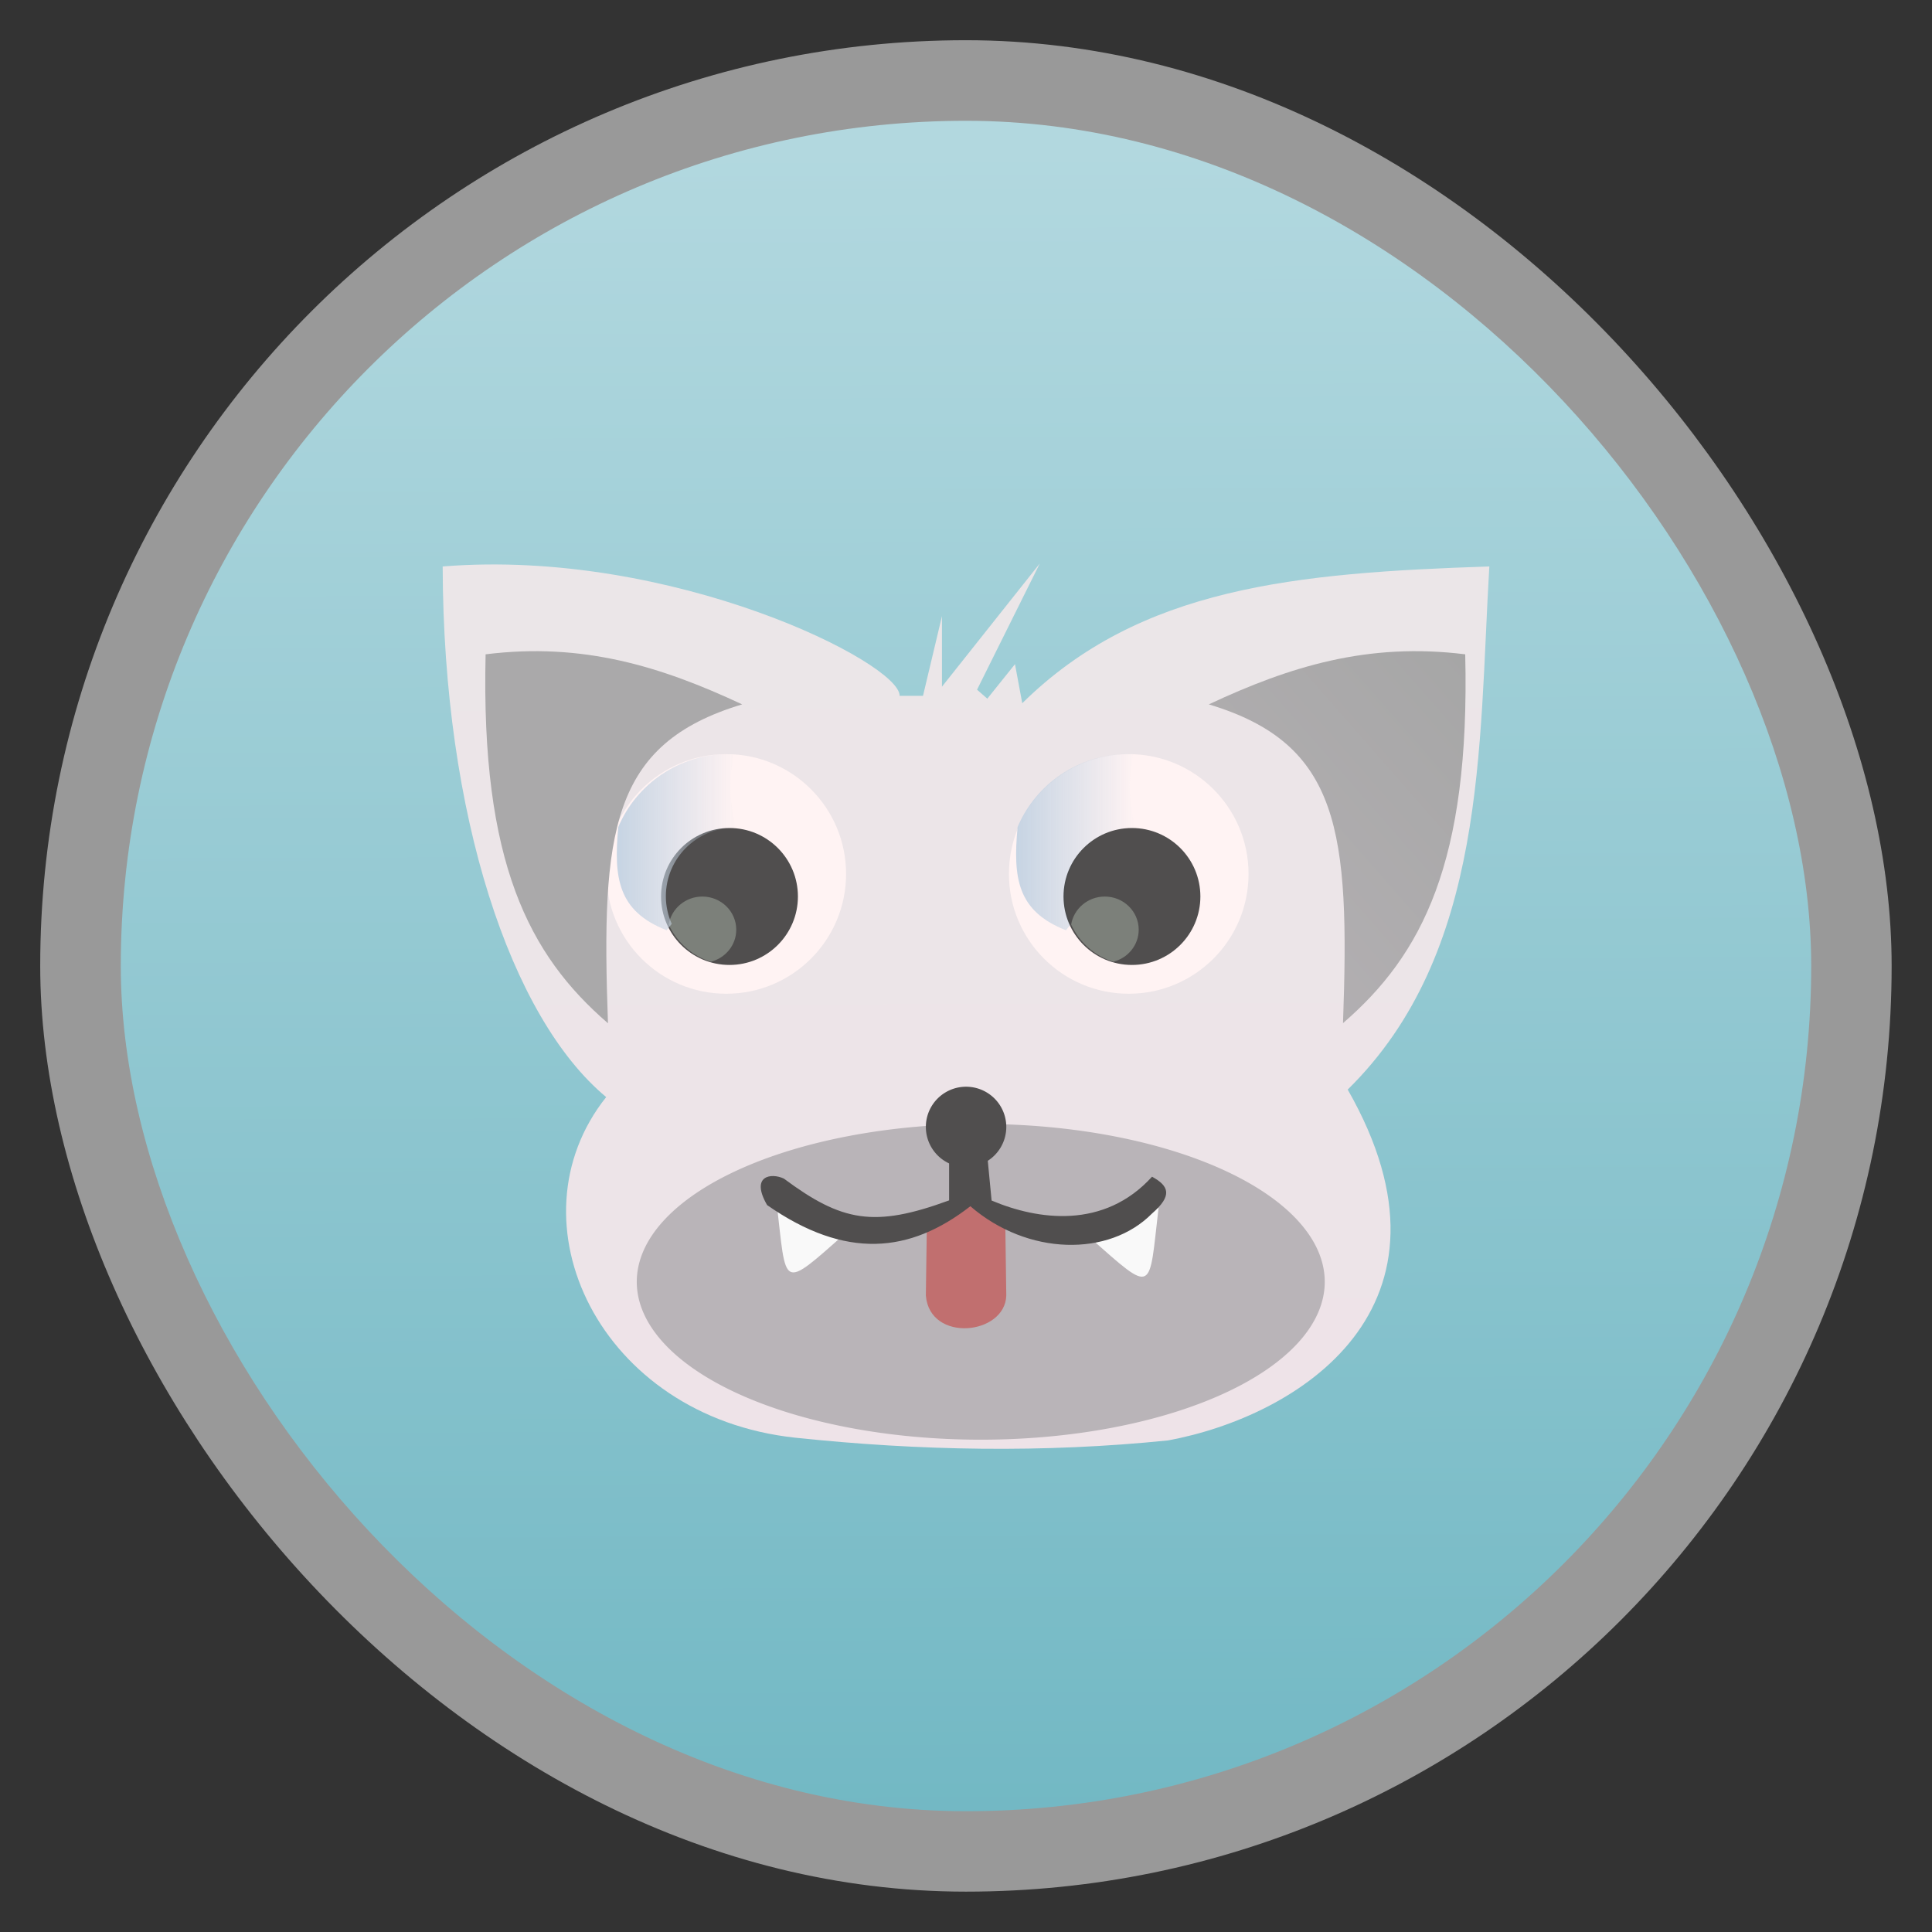 <?xml version="1.0" encoding="UTF-8" standalone="no"?>
<svg
   xmlns:dc="http://purl.org/dc/elements/1.1/"
   xmlns:cc="http://creativecommons.org/ns#"
   xmlns:rdf="http://www.w3.org/1999/02/22-rdf-syntax-ns#"
   xmlns:svg="http://www.w3.org/2000/svg"
   xmlns="http://www.w3.org/2000/svg"
   xmlns:xlink="http://www.w3.org/1999/xlink"
   xmlns:sodipodi="http://sodipodi.sourceforge.net/DTD/sodipodi-0.dtd"
   xmlns:inkscape="http://www.inkscape.org/namespaces/inkscape"
   width="48"
   viewBox="0 0 13.547 13.547"
   height="48"
   id="svg2"
   version="1.1"
   inkscape:version="0.48.4 r9939"
   sodipodi:docname="icecat.svg">
  <rect x="0" y="0" width="13.547" height="13.547" fill="#333333" stroke="none"/>
  <defs
     id="defs22">
    <linearGradient
       id="linearGradient3796">
      <stop
         id="stop3798"
         offset="0"
         style="stop-color:#a6a6a6;stop-opacity:1;" />
      <stop
         id="stop3800"
         offset="1"
         style="stop-color:#b9b4b8;stop-opacity:1" />
    </linearGradient>
    <linearGradient
       id="linearGradient3795">
      <stop
         style="stop-color:#70b7c3;stop-opacity:1;"
         offset="0"
         id="stop3797" />
      <stop
         style="stop-color:#b2d8df;stop-opacity:1;"
         offset="1"
         id="stop3799" />
    </linearGradient>
    <linearGradient
       inkscape:collect="always"
       xlink:href="#linearGradient3796"
       id="linearGradient4011"
       x1="10.27"
       y1="4.579"
       x2="7.464"
       y2="7.04"
       gradientUnits="userSpaceOnUse" />
    <linearGradient
       id="linearGradient4003">
      <stop
         style="stop-color:#a6a6a6;stop-opacity:1;"
         offset="0"
         id="stop4005" />
      <stop
         style="stop-color:#ffffff;stop-opacity:0;"
         offset="1"
         id="stop4007" />
    </linearGradient>
    <linearGradient
       id="linearGradient3057">
      <stop
         style="stop-color:#2d2d2d;stop-opacity:1;"
         offset="0"
         id="stop3059" />
      <stop
         style="stop-color:#000000;stop-opacity:0;"
         offset="1"
         id="stop3061" />
    </linearGradient>
    <linearGradient
       inkscape:collect="always"
       xlink:href="#1"
       id="linearGradient3999"
       gradientUnits="userSpaceOnUse"
       x1="563.8"
       x2="577.78"
       gradientTransform="translate(0,552.362)" />
    <linearGradient
       id="1">
      <stop
         stop-color="#c6d4e3"
         id="stop12" />
      <stop
         offset="1"
         stop-color="#c6d4e3"
         stop-opacity="0"
         id="stop14" />
    </linearGradient>
    <linearGradient
       x2="577.78"
       x1="563.8"
       gradientTransform="translate(-46.665,552.364)"
       gradientUnits="userSpaceOnUse"
       id="linearGradient4045"
       xlink:href="#1-3"
       inkscape:collect="always" />
    <linearGradient
       id="1-3">
      <stop
         stop-color="#c6d4e3"
         id="stop12-4" />
      <stop
         offset="1"
         stop-color="#c6d4e3"
         stop-opacity="0"
         id="stop14-5" />
    </linearGradient>
    <linearGradient
       inkscape:collect="always"
       xlink:href="#0-5"
       id="linearGradient3937"
       x1="6.788"
       y1="10.14"
       x2="6.769"
       y2="3.94"
       gradientUnits="userSpaceOnUse" />
    <linearGradient
       id="0-5">
      <stop
         stop-color="#eee3e8"
         id="stop3087" />
      <stop
         offset="1"
         stop-color="#e3f5fd"
         id="stop3089"
         style="stop-color:#ebe6e8;stop-opacity:1;" />
    </linearGradient>
    <linearGradient
       y2="3.94"
       x2="6.769"
       y1="10.14"
       x1="6.788"
       gradientUnits="userSpaceOnUse"
       id="linearGradient3094"
       xlink:href="#0-5"
       inkscape:collect="always" />
    <linearGradient
       inkscape:collect="always"
       xlink:href="#linearGradient3795"
       id="linearGradient3801"
       x1="7.098"
       y1="13.146"
       x2="7.058"
       y2="1.05"
       gradientUnits="userSpaceOnUse" />
  </defs>
  <sodipodi:namedview
     pagecolor="#ffffff"
     bordercolor="#666666"
     borderopacity="1"
     objecttolerance="10"
     gridtolerance="10"
     guidetolerance="10"
     inkscape:pageopacity="0"
     inkscape:pageshadow="2"
     inkscape:window-width="1280"
     inkscape:window-height="998"
     id="namedview20"
     showgrid="false"
     inkscape:zoom="6.9532167"
     inkscape:cx="15.82335"
     inkscape:cy="20.12459"
     inkscape:window-x="0"
     inkscape:window-y="0"
     inkscape:window-maximized="1"
     inkscape:current-layer="svg2" />
  <rect
     height="12.982"
     rx="6.491"
     y="0.282"
     x="0.282"
     width="12.982"
     opacity="0.5"
     fill="#ffffff"
     fill-rule="evenodd"
     id="rect4" />
  <rect
     height="11.853"
     rx="5.927"
     y="0.847"
     x="0.847"
     width="11.853"
     fill="#70b7c3"
     fill-rule="evenodd"
     id="rect6"
     style="fill-opacity:1;fill:url(#linearGradient3801)" />
  <path
     inkscape:connector-curvature="0"
     d="M 4.251,7.693 C 3.582,7.138 3.108,5.719 3.104,3.972 4.715,3.842 6.315,4.65 6.308,4.879 l 0.164,0 0.133,-0.559 0,0.495 0.686,-0.864 -0.44,0.885 0.072,0.063 0.194,-0.242 0.051,0.274 c 0.826,-0.815 1.917,-0.914 3.275,-0.959 -0.075,1.265 -0.017,2.709 -0.993,3.668 0.875,1.532 -0.351,2.292 -1.259,2.46 -0.872,0.089 -1.743,0.073 -2.615,-0.019 -1.376,-0.148 -2.019,-1.518 -1.325,-2.389 z"
     id="path45"
     style="fill:url(#linearGradient3094);fill-opacity:1" />
  <g
     transform="matrix(0.06,0,0,0.06,-29.525,-39.727)"
     id="g47">
    <path
       inkscape:connector-curvature="0"
       transform="matrix(1.889,0,0,2.007,-475.187,380.938)"
       d="m 564.398,190.987 c 0,3.853 -3.318,6.976 -7.412,6.976 -4.093,0 -7.412,-3.123 -7.412,-6.976 0,-3.853 3.318,-6.976 7.412,-6.976 4.093,0 7.412,3.123 7.412,6.976 z"
       id="B"
       style="fill:#fff3f3;fill-opacity:1" />
    <path
       style="fill:#353535;fill-opacity:0.867"
       inkscape:connector-curvature="0"
       transform="matrix(1.079,0,0,0.992,-15.42,576.668)"
       d="m 556.768,191.75 c 0,4.455 -3.318,8.066 -7.412,8.066 -4.094,0 -7.412,-3.611 -7.412,-8.066 0,-4.455 3.318,-8.066 7.412,-8.066 4.093,0 7.412,3.611 7.412,8.066 z"
       id="D" />
    <path
       style="fill:#7c807a"
       inkscape:connector-curvature="0"
       transform="translate(0,552.362)"
       d="m 574.156,214.531 c -1.977,0 -3.617,1.426 -3.926,3.264 0.936,2.063 2.737,3.673 4.926,4.353 1.711,-0.433 2.969,-1.943 2.969,-3.743 0,-2.137 -1.772,-3.875 -3.969,-3.875 z"
       id="E" />
  </g>
  <g
     transform="matrix(0.06,0,0,0.06,-26.703,-39.727)"
     id="g53">
    <use
       height="13.547"
       width="13.547"
       y="0"
       x="0"
       xlink:href="#B"
       id="use55" />
    <path
       id="use57"
       d="m 576.875,750.237 c -5.799,0 -10.781,3.506 -12.906,8.531 -10e-4,0.011 10e-4,0.02 0,0.031 -0.551,5.955 -0.022,9.803 5.656,12.031 l 0.594,-0.75 c -0.439,-0.99 -0.688,-2.066 -0.688,-3.219 0,-4.418 3.582,-8 8,-8 0.085,0 0.166,-0.003 0.25,0 -0.861,-2.868 -0.898,-5.726 -0.312,-8.594 -0.198,-0.008 -0.394,-0.031 -0.594,-0.031 z"
       inkscape:connector-curvature="0"
       style="fill:url(#linearGradient3999)" />
    <use
       height="13.547"
       width="13.547"
       y="0"
       x="0"
       xlink:href="#D"
       id="use59" />
    <use
       height="13.547"
       width="13.547"
       y="0"
       x="0"
       xlink:href="#E"
       id="use61" />
    <path
       id="use57-5"
       d="m 530.21,750.239 c -5.799,0 -10.781,3.506 -12.906,8.531 -0.001,0.011 10e-4,0.02 0,0.031 -0.551,5.955 -0.022,9.803 5.656,12.031 l 0.594,-0.75 c -0.439,-0.99 -0.688,-2.066 -0.688,-3.219 0,-4.418 3.582,-8 8,-8 0.085,0 0.166,-0.003 0.25,0 -0.861,-2.868 -0.898,-5.726 -0.312,-8.594 -0.198,-0.008 -0.394,-0.031 -0.594,-0.031 z"
       inkscape:connector-curvature="0"
       style="fill:url(#linearGradient4045)" />
  </g>
  <path
     inkscape:connector-curvature="0"
     d="m 4.263,7.175 c -0.555,-0.479 -0.892,-1.129 -0.858,-2.587 0.682,-0.085 1.23,0.085 1.799,0.351 -0.923,0.277 -0.989,0.894 -0.941,2.236 z"
     id="path63"
     style="fill:#aaa9aa;fill-opacity:1" />
  <path
     inkscape:connector-curvature="0"
     d="M 9.416,7.175 C 9.971,6.696 10.309,6.047 10.274,4.588 9.592,4.503 9.044,4.673 8.476,4.939 c 0.923,0.277 0.989,0.894 0.941,2.236 z"
     id="path65"
     style="fill:url(#linearGradient4011);fill-opacity:1" />
  <path
     inkscape:connector-curvature="0"
     d="m 9.289,8.988 a 2.412,1.107 0 0 1 -4.824,0 2.412,1.107 0 1 1 4.824,0 z"
     id="path67"
     style="fill:#b9b4b8;fill-opacity:1" />
  <path
     style="fill:#c16f6f"
     inkscape:connector-curvature="0"
     d="m 6.499,8.591 -0.007,0.493 c 0.027,0.333 0.556,0.278 0.564,0 l -0.007,-0.504 -0.26,-0.149 z"
     id="path69" />
  <path
     style="fill:#f9f9f9"
     inkscape:connector-curvature="0"
     d="m 5.446,8.437 c 0.07,0.596 0.026,0.614 0.482,0.211 z"
     id="path71" />
  <path
     style="fill:#f9f9f9"
     inkscape:connector-curvature="0"
     d="m 8.124,8.467 c -0.07,0.596 -0.026,0.614 -0.482,0.211 z"
     id="path73" />
  <path
     inkscape:connector-curvature="0"
     d="m 6.655,8.119 0,0.298 c -0.526,0.193 -0.751,0.15 -1.159,-0.153 -0.09,-0.042 -0.236,-0.02 -0.117,0.186 0.551,0.384 1.001,0.338 1.425,0.008 0.401,0.347 0.972,0.357 1.274,0.051 0.145,-0.126 0.119,-0.193 0,-0.258 -0.337,0.371 -0.801,0.304 -1.125,0.167 l -0.031,-0.323 z"
     id="path75"
     style="fill:#504e4e;fill-opacity:1" />
  <path
     inkscape:connector-curvature="0"
     d="m 7.056,7.902 a 0.282,0.282 0 0 1 -0.564,0 0.282,0.282 0 1 1 0.564,0 z"
     id="path77"
     style="fill:#504e4e;fill-opacity:1" />
</svg>
